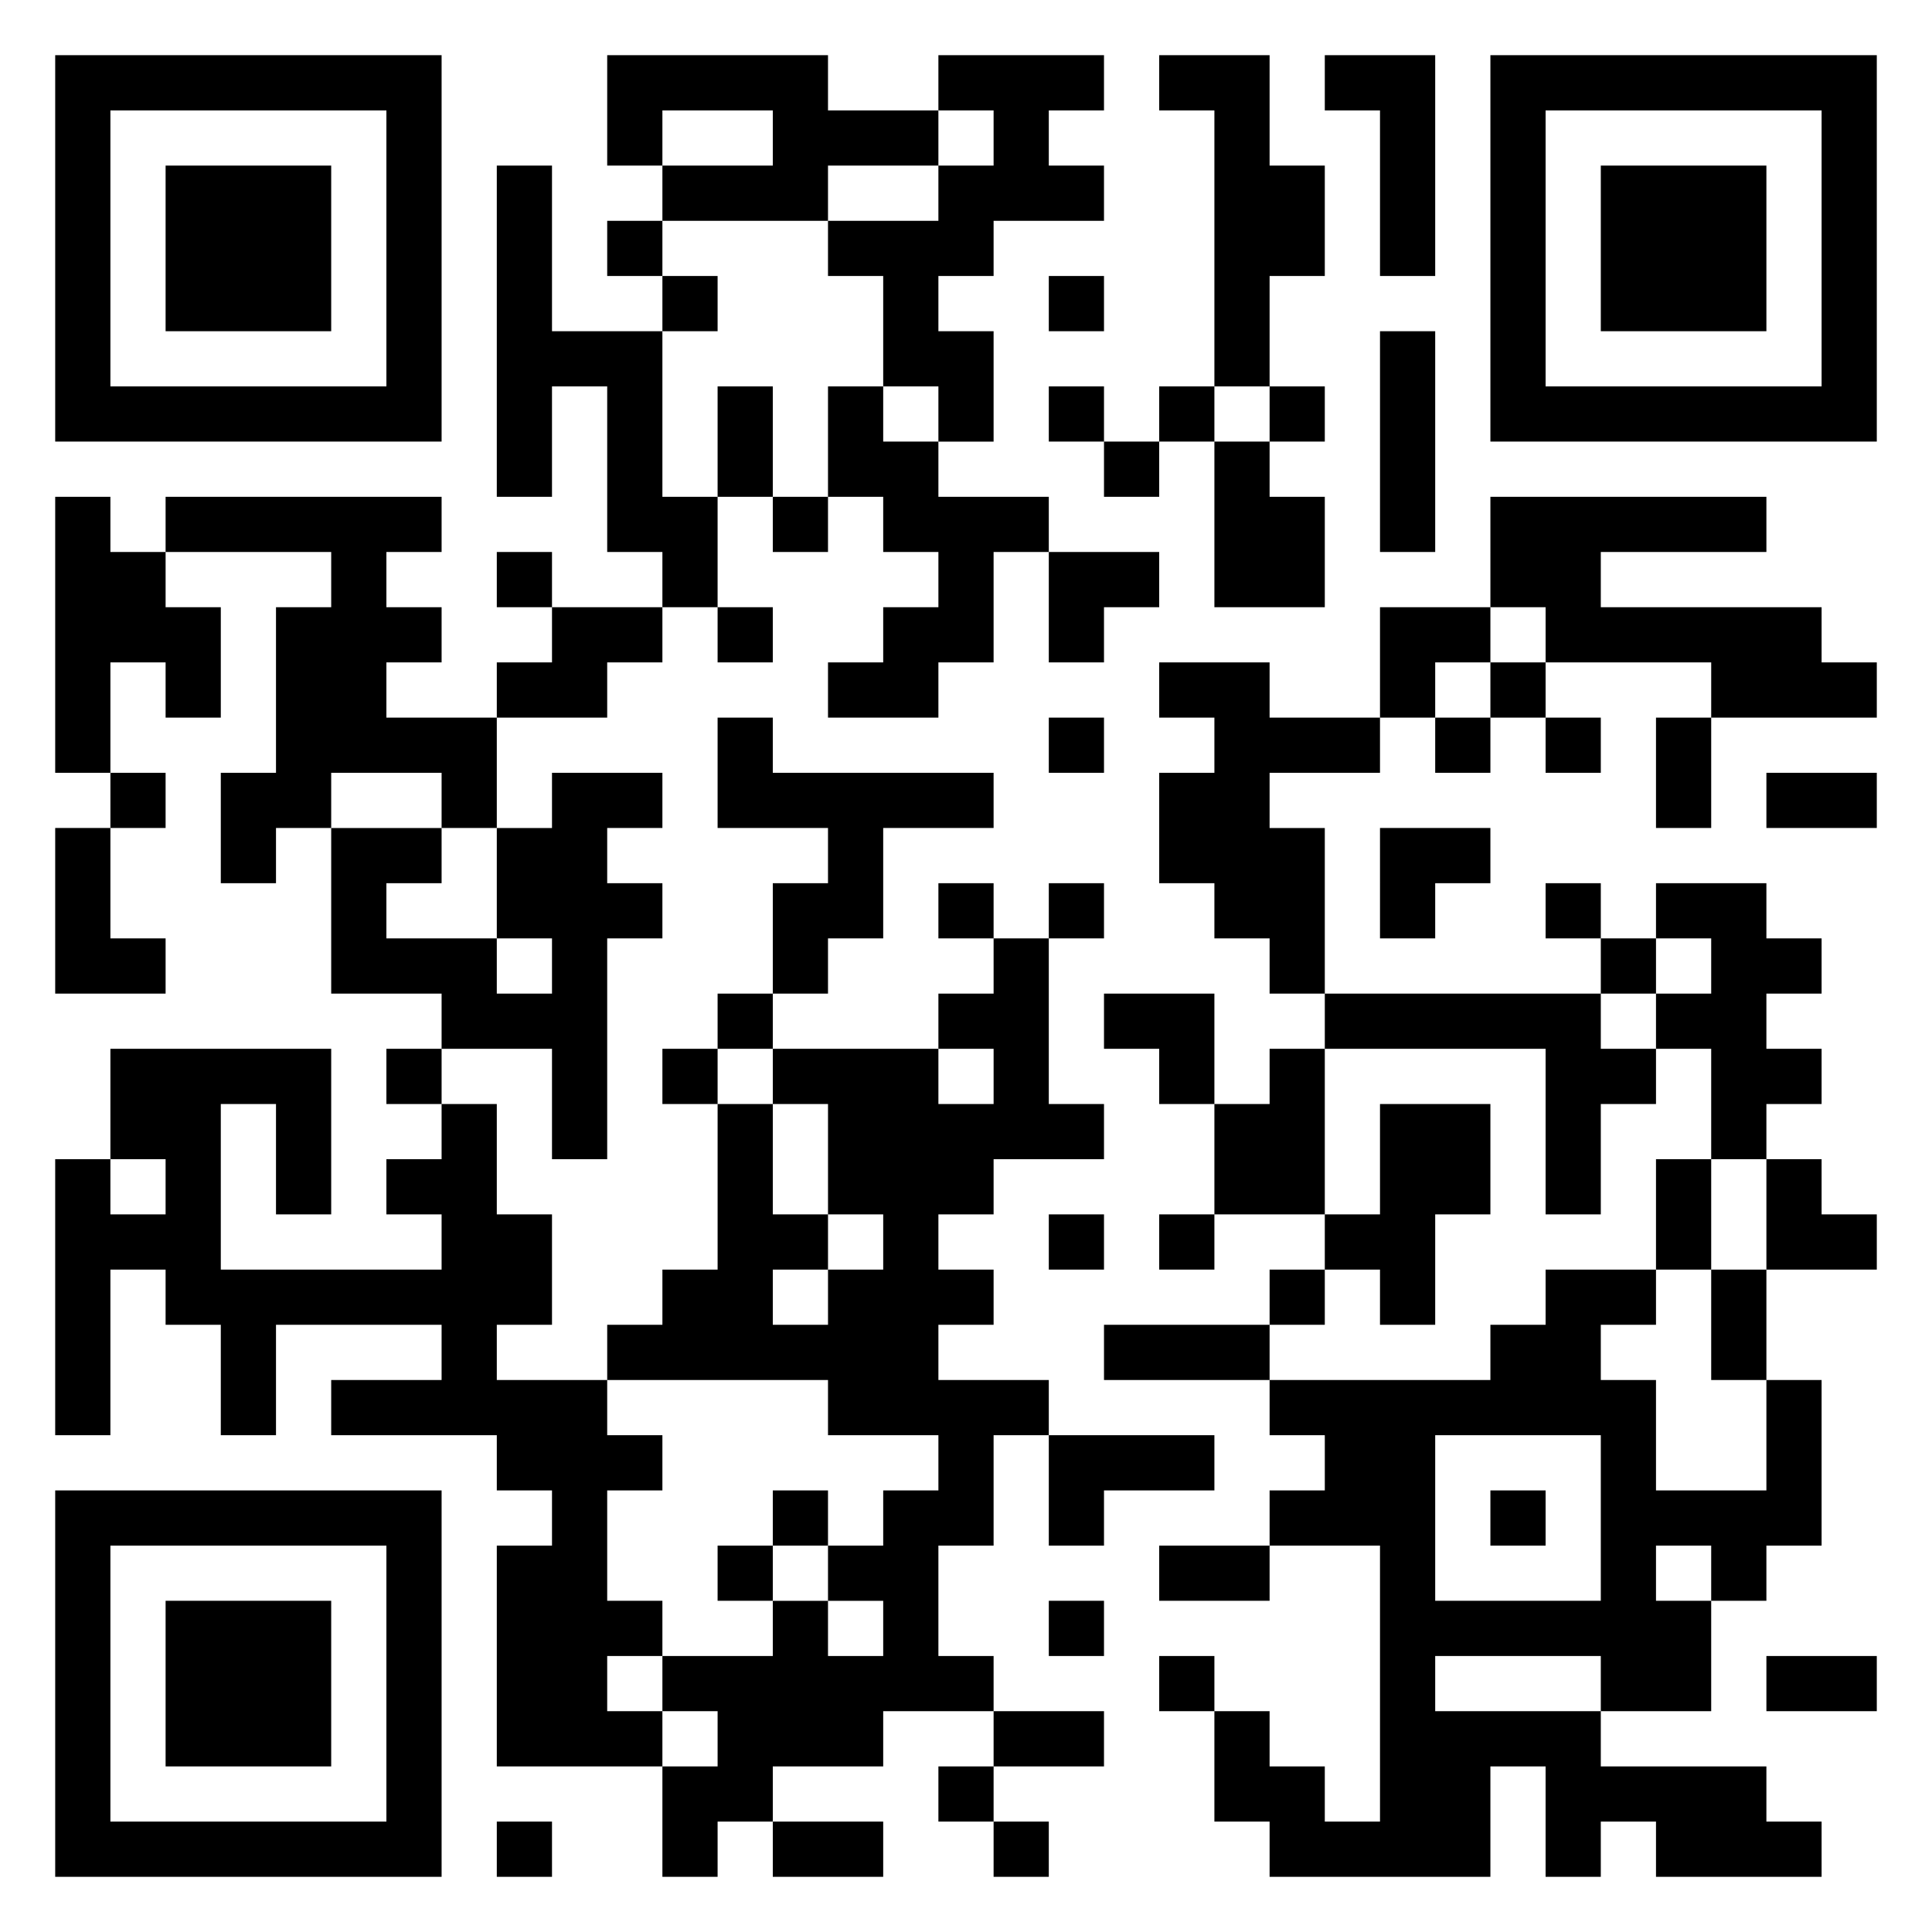 <svg xmlns="http://www.w3.org/2000/svg" viewBox="0 0 35 35"><path d="M1 1h7v7h-7zM11 1h4v1h2v1h-2v1h-3v-1h2v-1h-2v1h-1zM17 1h3v1h-1v1h1v1h-2v1h-1v1h1v2h-1v-1h-1v-2h-1v-1h2v-1h1v-1h-1zM21 1h2v2h1v2h-1v2h-1v-5h-1zM24 1h2v4h-1v-3h-1zM27 1h7v7h-7zM2 2v5h5v-5zM28 2v5h5v-5zM3 3h3v3h-3zM9 3h1v3h2v3h1v2h-1v-1h-1v-3h-1v2h-1zM29 3h3v3h-3zM11 4h1v1h-1zM12 5h1v1h-1zM19 5h1v1h-1zM25 6h1v4h-1zM13 7h1v2h-1zM15 7h1v1h1v1h2v1h-1v2h-1v1h-2v-1h1v-1h1v-1h-1v-1h-1zM19 7h1v1h-1zM21 7h1v1h-1zM23 7h1v1h-1zM20 8h1v1h-1zM22 8h1v1h1v2h-2zM1 9h1v1h1v1h1v2h-1v-1h-1v2h-1zM3 9h5v1h-1v1h1v1h-1v1h2v2h-1v-1h-2v1h-1v1h-1v-2h1v-3h1v-1h-3zM14 9h1v1h-1zM27 9h5v1h-3v1h4v1h1v1h-3v-1h-3v-1h-1zM9 10h1v1h-1zM19 10h2v1h-1v1h-1zM10 11h2v1h-1v1h-2v-1h1zM13 11h1v1h-1zM25 11h2v1h-1v1h-1zM21 12h2v1h2v1h-2v1h1v3h-1v-1h-1v-1h-1v-2h1v-1h-1zM27 12h1v1h-1zM13 13h1v1h4v1h-2v2h-1v1h-1v-2h1v-1h-2zM19 13h1v1h-1zM26 13h1v1h-1zM28 13h1v1h-1zM30 13h1v2h-1zM2 14h1v1h-1zM10 14h2v1h-1v1h1v1h-1v4h-1v-2h-2v-1h-2v-3h2v1h-1v1h2v1h1v-1h-1v-2h1zM32 14h2v1h-2zM1 15h1v2h1v1h-2zM25 15h2v1h-1v1h-1zM17 16h1v1h-1zM19 16h1v1h-1zM28 16h1v1h-1zM30 16h2v1h1v1h-1v1h1v1h-1v1h-1v-2h-1v-1h1v-1h-1zM18 17h1v3h1v1h-2v1h-1v1h1v1h-1v1h2v1h-1v2h-1v2h1v1h-2v1h-2v1h-1v1h-1v-2h1v-1h-1v-1h2v-1h1v1h1v-1h-1v-1h1v-1h1v-1h-2v-1h-4v-1h1v-1h1v-3h1v2h1v1h-1v1h1v-1h1v-1h-1v-2h-1v-1h3v1h1v-1h-1v-1h1zM29 17h1v1h-1zM13 18h1v1h-1zM20 18h2v2h-1v-1h-1zM24 18h5v1h1v1h-1v2h-1v-3h-4zM2 19h4v3h-1v-2h-1v3h4v-1h-1v-1h1v-1h1v2h1v2h-1v1h2v1h1v1h-1v2h1v1h-1v1h1v1h-3v-4h1v-1h-1v-1h-3v-1h2v-1h-3v2h-1v-2h-1v-1h-1v3h-1v-5h1v1h1v-1h-1zM7 19h1v1h-1zM12 19h1v1h-1zM23 19h1v3h-2v-2h1zM25 20h2v2h-1v2h-1v-1h-1v-1h1zM30 21h1v2h-1zM32 21h1v1h1v1h-2zM19 22h1v1h-1zM21 22h1v1h-1zM23 23h1v1h-1zM28 23h2v1h-1v1h1v2h2v-2h1v3h-1v1h-1v-1h-1v1h1v2h-2v-1h-3v1h3v1h3v1h1v1h-3v-1h-1v1h-1v-2h-1v2h-4v-1h-1v-2h1v1h1v1h1v-5h-2v-1h1v-1h-1v-1h4v-1h1zM31 23h1v2h-1zM20 24h3v1h-3zM19 26h3v1h-2v1h-1zM26 26v3h3v-3zM1 27h7v7h-7zM14 27h1v1h-1zM27 27h1v1h-1zM2 28v5h5v-5zM13 28h1v1h-1zM21 28h2v1h-2zM3 29h3v3h-3zM19 29h1v1h-1zM21 30h1v1h-1zM32 30h2v1h-2zM18 31h2v1h-2zM17 32h1v1h-1zM9 33h1v1h-1zM14 33h2v1h-2zM18 33h1v1h-1z"/></svg>